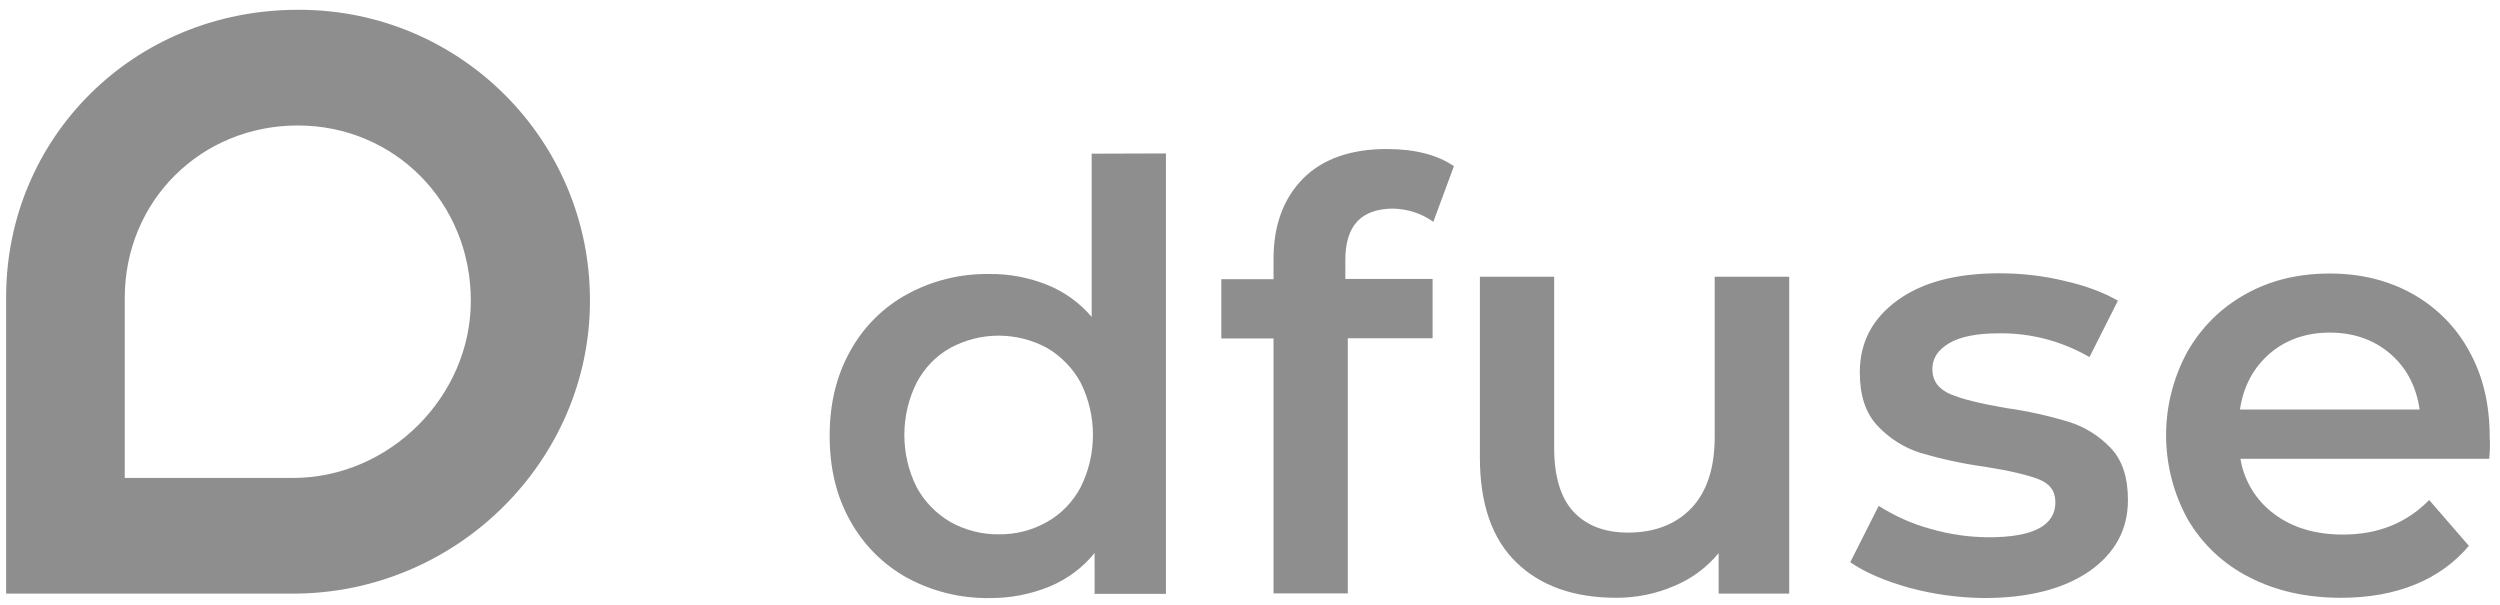 <?xml version="1.0" encoding="utf-8"?>
<!-- Generator: Adobe Illustrator 24.2.2, SVG Export Plug-In . SVG Version: 6.00 Build 0)  -->
<svg version="1.1" id="Layer_1" xmlns="http://www.w3.org/2000/svg" xmlns:xlink="http://www.w3.org/1999/xlink" x="0px" y="0px"
	 viewBox="0 0 1020 247" style="enable-background:new 0 0 1020 247;" xml:space="preserve">
<style type="text/css">
	.st0{fill:#8E8E8E;}
</style>
<g>
	<path class="st0" d="M475.7,62.6v179.7h-29.1v-16.7c-4.9,6.1-11.3,10.8-18.6,13.8c-7.7,3.1-16,4.7-24.3,4.6
		c-11.7,0.2-23.3-2.7-33.5-8.2c-9.8-5.4-17.9-13.5-23.3-23.3c-5.7-10.1-8.4-21.6-8.4-34.7c0-13.1,2.8-24.6,8.4-34.6
		c5.4-9.8,13.5-17.9,23.3-23.2c10.3-5.6,21.8-8.4,33.5-8.2c8-0.1,16,1.4,23.5,4.4c7,2.8,13.3,7.3,18.2,13.1V62.7L475.7,62.6
		L475.7,62.6z M427.1,213c5.9-3.3,10.6-8.2,13.8-14.2c6.7-13.4,6.7-29.3,0-42.7c-3.2-5.9-8-10.8-13.8-14.2c-12.3-6.6-27-6.6-39.3,0
		c-5.9,3.3-10.6,8.2-13.8,14.2c-6.7,13.4-6.7,29.3,0,42.7c3.2,5.9,8,10.8,13.8,14.2c6,3.3,12.8,5.1,19.7,5
		C414.3,218.1,421.1,216.4,427.1,213z"/>
	<path class="st0" d="M548.9,106.1v7.7h35.6V138h-34.6v104.1h-30.3v-104h-21.3v-24.2h21.3v-8.2c0-13.9,4.1-24.8,12.1-32.9
		c8-8,19.5-12,34.1-12c11.6,0,20.7,2.4,27.4,7l-8.4,22.7c-4.9-3.5-10.7-5.3-16.7-5.4C555.2,85.3,548.9,92.2,548.9,106.1z"/>
	<path class="st0" d="M730,112.9v129.3h-28.8v-16.5c-4.9,5.9-11.1,10.5-18.2,13.4c-7.4,3.2-15.4,4.8-23.5,4.8
		c-17.3,0-30.9-4.8-40.8-14.4c-9.9-9.6-14.9-23.8-14.9-42.8v-73.8h30.3v69.8c0,11.6,2.6,20.3,7.8,26c5.3,5.7,12.7,8.6,22.4,8.6
		c10.8,0,19.5-3.4,25.8-10s9.5-16.4,9.5-29v-65.4L730,112.9L730,112.9z"/>
	<path class="st0" d="M778.9,239.8c-10-2.8-18-6.3-24-10.4l11.6-23c6.5,4.1,13.5,7.3,20.9,9.3c7.8,2.3,16,3.5,24.1,3.5
		c18.1,0,27.1-4.8,27.1-14.3c0-4.6-2.3-7.6-6.9-9.4c-4.7-1.8-12-3.5-22.1-5.1c-8.8-1.2-17.5-3.1-26-5.6c-6.7-2.1-12.7-5.9-17.5-11
		c-5-5.3-7.3-12.5-7.3-21.9c0-12.3,5.2-22,15.4-29.4c10.2-7.4,24.1-11,41.5-11c9,0,17.9,1,26.6,3.1c8.8,2,16.2,4.8,21.8,8.1
		l-11.6,23c-11.2-6.5-24-9.9-37-9.7c-8.8,0-15.6,1.3-20.2,4s-6.9,6.2-6.9,10.5c0,4.9,2.5,8.2,7.3,10.3c4.9,2.1,12.5,3.9,22.9,5.7
		c8.6,1.2,17.1,3.1,25.4,5.6c6.5,2,12.4,5.7,17.1,10.6c4.8,5,7.1,12.1,7.1,21.3c0,12.1-5.3,21.8-15.8,29.1
		c-10.5,7.2-24.8,10.9-42.9,10.9C799.2,243.9,788.9,242.5,778.9,239.8z"/>
	<path class="st0" d="M1015.6,187.2H914.1c1.5,9.1,6.5,17.2,13.9,22.6c7.5,5.6,16.9,8.3,28,8.3c14.2,0,25.9-4.7,35.1-14.1l16.2,18.7
		c-5.9,7-13.5,12.4-22,15.8c-8.8,3.6-18.9,5.4-30.1,5.4c-14.2,0-26.7-2.8-37.5-8.4c-10.5-5.3-19.2-13.5-25.1-23.6
		c-11.7-21.2-11.8-47-0.2-68.3c5.6-9.9,13.8-18.1,23.8-23.6c10.1-5.7,21.6-8.4,34.4-8.4c12.6,0,23.8,2.8,33.7,8.3
		c9.8,5.5,17.9,13.6,23.2,23.5c5.6,10.1,8.3,21.7,8.3,35C1016,181.3,1015.9,184.3,1015.6,187.2z M926.1,144.2
		c-6.7,5.8-10.8,13.4-12.2,22.9h73.3c-1.3-9.3-5.3-17-11.9-22.7s-14.9-8.7-24.7-8.7C941,135.7,932.8,138.5,926.1,144.2L926.1,144.2z
		"/>
</g>
<path class="st0" d="M121.5,51.2L121.5,51.2c39.5,0,70.6,31.4,70.6,71.5c0,39.1-33.2,72.3-72.6,72.3H50.9v-73.6
	C51,81.9,82,51.2,121.5,51.2 M121.5,4C54.6,4,2.5,56.1,2.5,121.2v121h117c66.9,0,121.2-54.3,121.2-119.4
	C240.9,57.3,187.9,4.2,122.5,4C122.1,4,121.8,4,121.5,4L121.5,4z"/>
</svg>
